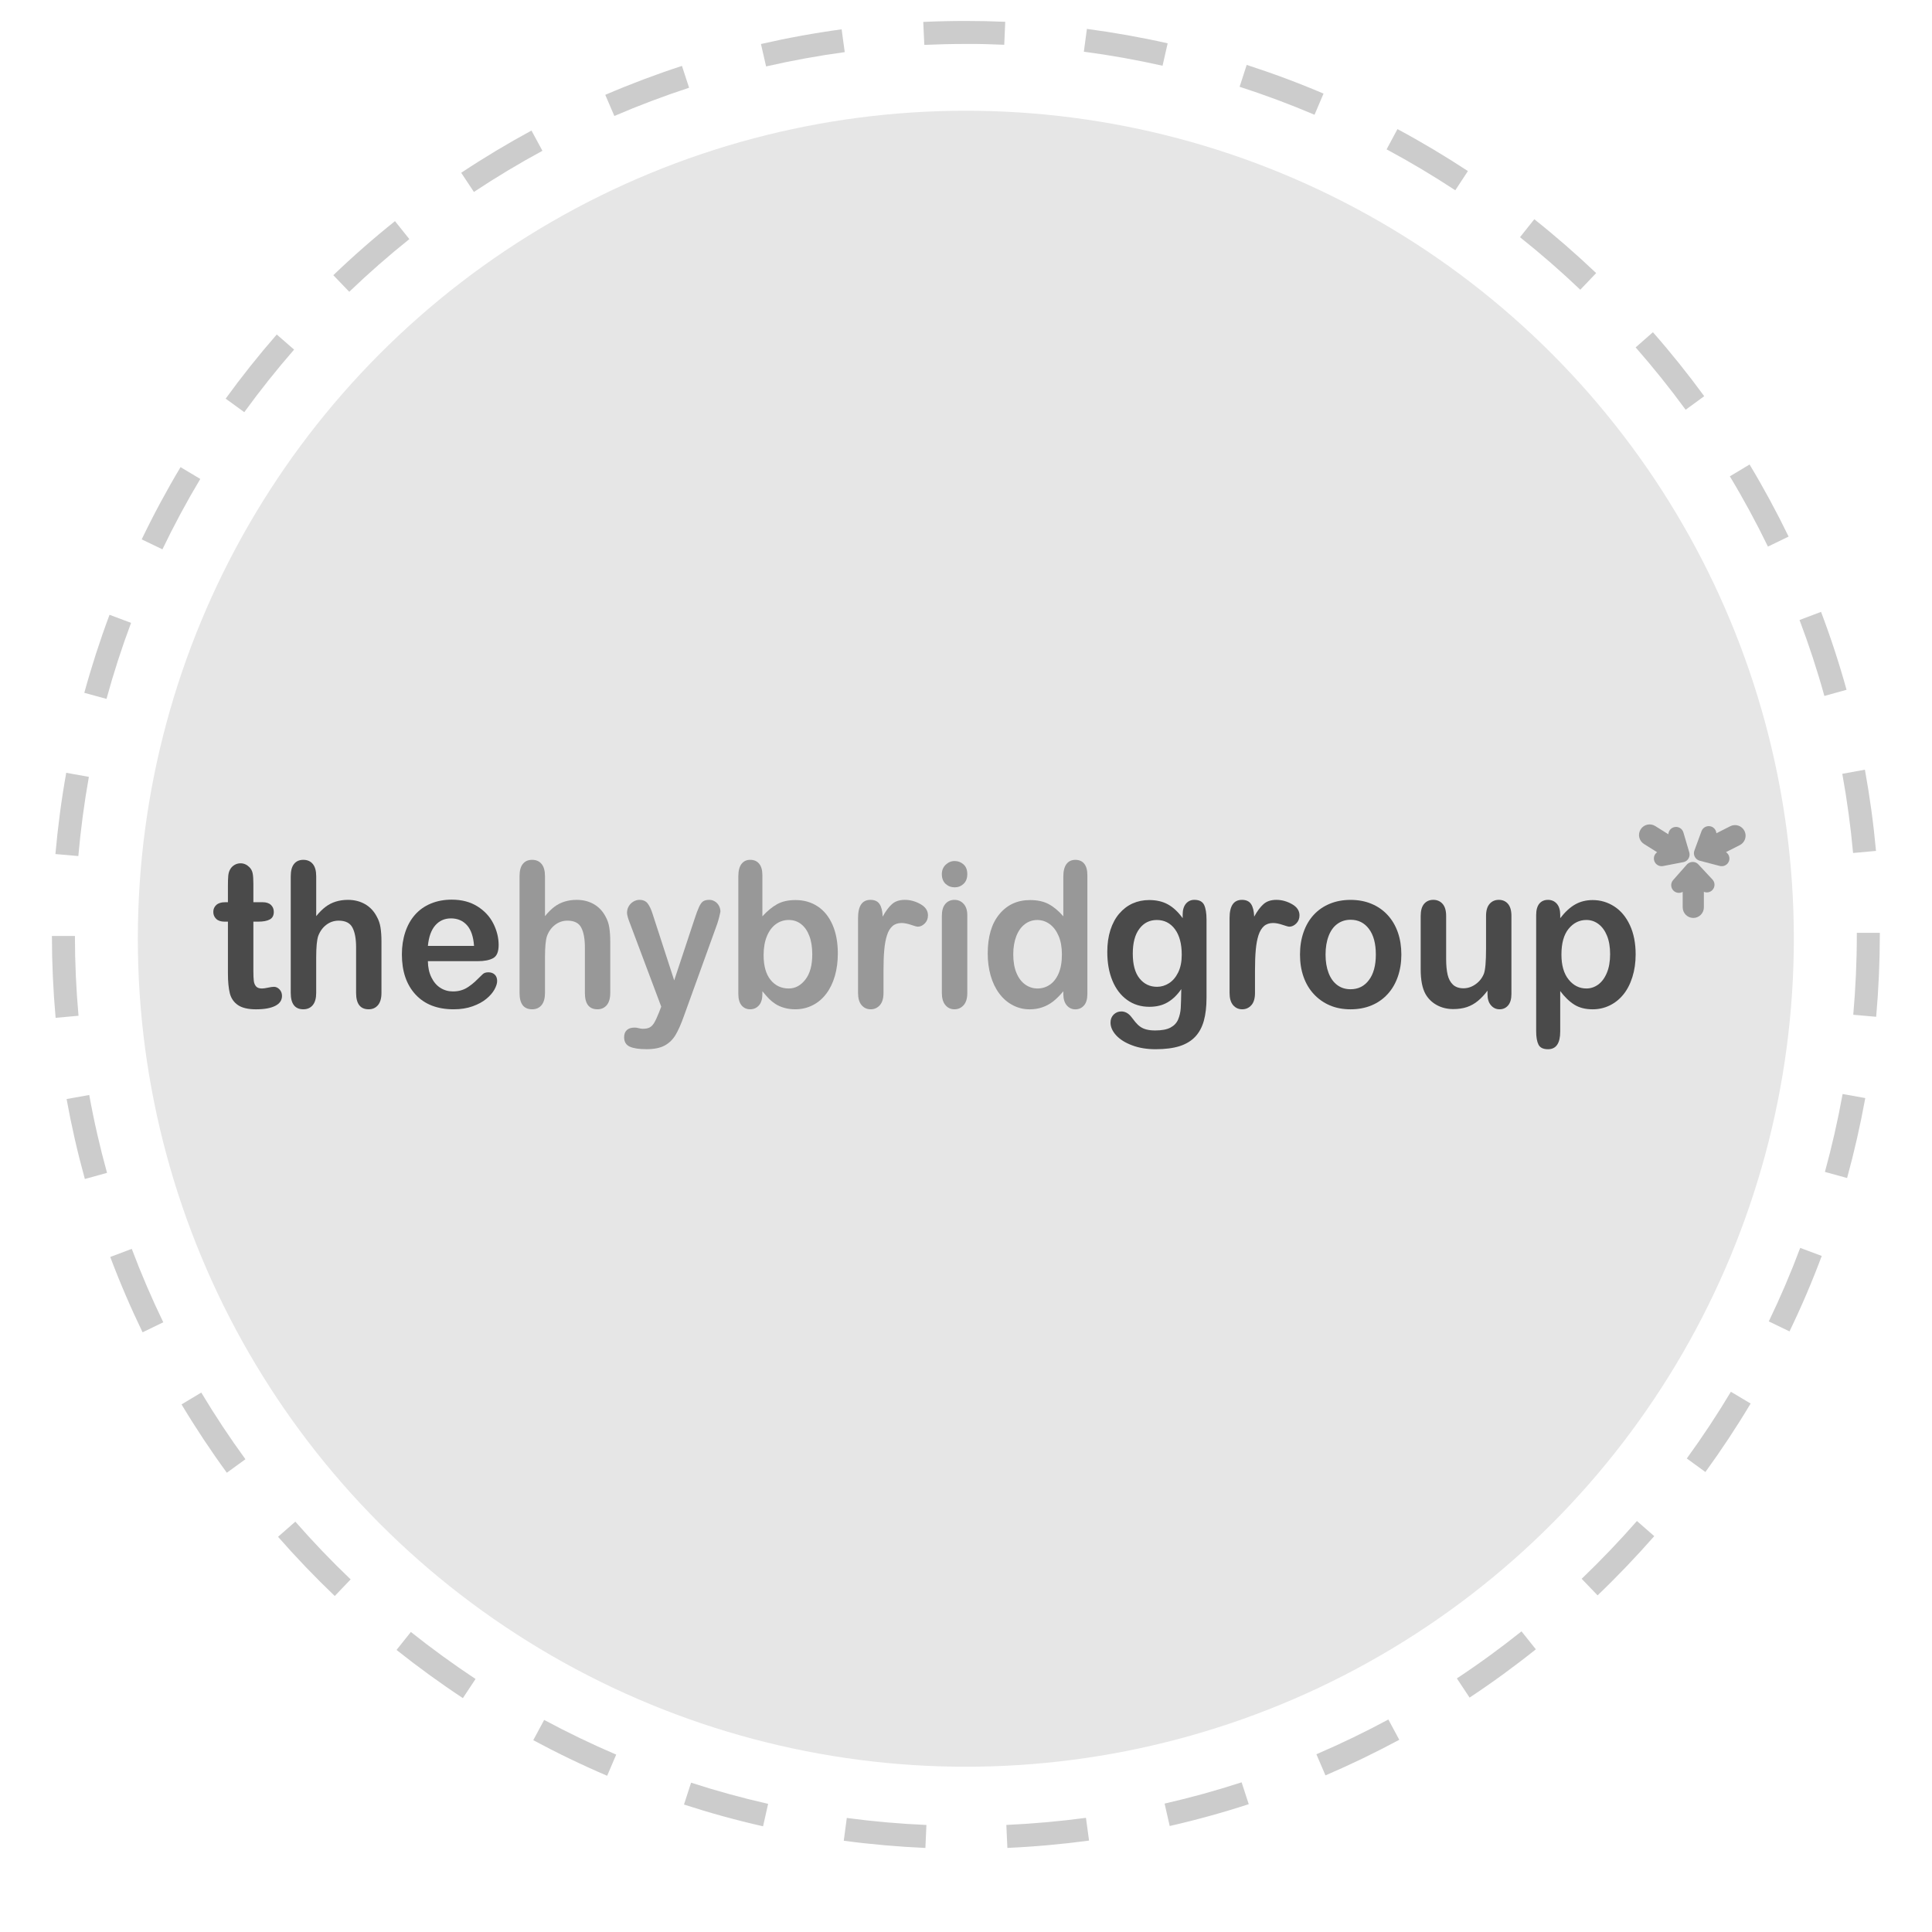 <?xml version="1.0" encoding="utf-8"?>
<!-- Generator: Adobe Illustrator 16.2.1, SVG Export Plug-In . SVG Version: 6.00 Build 0)  -->
<!DOCTYPE svg PUBLIC "-//W3C//DTD SVG 1.1//EN" "http://www.w3.org/Graphics/SVG/1.1/DTD/svg11.dtd">
<svg version="1.1" id="Capa_1" xmlns="http://www.w3.org/2000/svg" xmlns:xlink="http://www.w3.org/1999/xlink" x="0px" y="0px"
	 width="168px" height="168px" viewBox="0 0 168 168" enable-background="new 0 0 168 168" xml:space="preserve">
<g>
	<circle opacity="0.1" enable-background="new    " cx="83.986" cy="81.629" r="72"/>
	<g opacity="0.2">
		<g>
			<path d="M80.47,160.691c-2.369-0.104-4.758-0.313-7.099-0.627l0.264-1.981c2.283,0.306,4.612,0.51,6.923,0.61L80.47,160.691z
				 M87.598,160.688l-0.09-1.998c2.307-0.104,4.635-0.312,6.922-0.618l0.271,1.979C92.352,160.368,89.963,160.582,87.598,160.688z
				 M66.353,158.807c-2.312-0.521-4.625-1.16-6.876-1.89l0.617-1.901c2.193,0.711,4.448,1.33,6.7,1.84L66.353,158.807z
				 M101.713,158.783l-0.443-1.949c2.248-0.513,4.5-1.135,6.697-1.85l0.619,1.901C106.33,157.62,104.02,158.258,101.713,158.783z
				 M52.797,154.415c-2.174-0.929-4.335-1.97-6.426-3.095l0.947-1.762c2.038,1.097,4.146,2.108,6.264,3.017L52.797,154.415z
				 M115.258,154.382l-0.789-1.838c2.125-0.912,4.23-1.929,6.258-3.022l0.949,1.764
				C119.596,152.402,117.436,153.447,115.258,154.382z M40.251,147.662c-1.969-1.3-3.909-2.71-5.77-4.189l1.246-1.562
				c1.813,1.44,3.706,2.815,5.625,4.087L40.251,147.662z M127.789,147.617l-1.104-1.668c1.928-1.274,3.813-2.65,5.619-4.092
				l1.248,1.562C131.703,144.898,129.766,146.311,127.789,147.617z M29.11,138.782c-1.713-1.636-3.372-3.368-4.932-5.148
				l1.504-1.317c1.521,1.736,3.139,3.429,4.809,5.021L29.11,138.782z M138.92,138.727l-1.383-1.441
				c1.67-1.602,3.285-3.288,4.805-5.024l1.506,1.316C142.289,135.354,140.633,137.088,138.92,138.727z M19.725,128.064
				c-1.395-1.912-2.72-3.91-3.938-5.941l1.715-1.029c1.188,1.98,2.479,3.93,3.839,5.795L19.725,128.064z M148.295,128.001
				l-1.617-1.178c1.355-1.863,2.646-3.814,3.834-5.8l1.717,1.024C151.01,124.087,149.686,126.089,148.295,128.001z M12.398,115.852
				c-1.031-2.134-1.977-4.336-2.811-6.551l1.871-0.705c0.813,2.157,1.735,4.307,2.74,6.385L12.398,115.852z M155.609,115.773
				l-1.801-0.868c1.002-2.076,1.922-4.229,2.731-6.392l1.873,0.699C157.582,111.438,156.639,113.645,155.609,115.773z
				 M7.379,102.521c-0.632-2.285-1.166-4.623-1.588-6.951l1.969-0.355c0.41,2.268,0.931,4.547,1.547,6.773L7.379,102.521z
				 M160.617,102.436l-1.928-0.53c0.608-2.224,1.129-4.505,1.539-6.776l1.969,0.354C161.775,97.814,161.244,100.152,160.617,102.436
				z M4.836,88.507c-0.211-2.35-0.319-4.745-0.322-7.119l2-0.002c0.003,2.314,0.108,4.65,0.314,6.941L4.836,88.507z M163.145,88.416
				l-1.992-0.176c0.203-2.299,0.31-4.635,0.31-6.943v-0.183h2v0.183C163.461,83.665,163.354,86.061,163.145,88.416z M6.812,74.44
				L4.82,74.265C5.028,71.9,5.343,69.523,5.759,67.2l1.969,0.353C7.324,69.816,7.015,72.134,6.812,74.44z M161.137,74.173
				c-0.209-2.295-0.523-4.61-0.938-6.885l1.967-0.358c0.426,2.333,0.75,4.709,0.965,7.062L161.137,74.173z M9.261,60.773
				l-1.93-0.527c0.625-2.281,1.362-4.562,2.193-6.785l1.873,0.701C10.587,56.327,9.868,58.553,9.261,60.773z M158.641,60.517
				c-0.615-2.221-1.342-4.441-2.16-6.604l1.871-0.707c0.84,2.219,1.586,4.499,2.217,6.776L158.641,60.517z M14.124,47.769
				l-1.803-0.867c1.027-2.135,2.163-4.248,3.378-6.281l1.717,1.025C16.232,43.626,15.125,45.687,14.124,47.769z M153.734,47.53
				c-1.008-2.079-2.121-4.134-3.312-6.109l1.714-1.03c1.221,2.025,2.36,4.136,3.395,6.268L153.734,47.53z M21.242,35.841
				l-1.619-1.176c1.391-1.916,2.886-3.792,4.442-5.578l1.508,1.314C24.055,32.144,22.598,33.974,21.242,35.841z M146.578,35.631
				c-1.363-1.864-2.826-3.688-4.348-5.423l1.502-1.319c1.562,1.777,3.062,3.649,4.461,5.562L146.578,35.631z M30.37,25.372
				l-1.385-1.442c1.707-1.639,3.511-3.22,5.361-4.7l1.25,1.561C33.793,22.234,32.034,23.775,30.37,25.372z M137.416,25.194
				c-1.672-1.593-3.436-3.13-5.242-4.567l1.244-1.563c1.854,1.474,3.662,3.05,5.379,4.683L137.416,25.194z M41.21,16.691
				l-1.105-1.666c1.976-1.312,4.031-2.546,6.111-3.672l0.951,1.76C45.141,14.21,43.137,15.414,41.21,16.691z M126.547,16.547
				c-1.93-1.27-3.939-2.468-5.973-3.56l0.945-1.762c2.086,1.12,4.145,2.349,6.125,3.65L126.547,16.547z M53.421,10.085l-0.789-1.838
				C54.81,7.31,57.053,6.465,59.3,5.731l0.621,1.899C57.73,8.348,55.544,9.172,53.421,10.085z M114.307,9.979
				c-2.119-0.902-4.312-1.722-6.514-2.433l0.615-1.902c2.258,0.729,4.506,1.567,6.682,2.495L114.307,9.979z M66.617,5.776
				L66.17,3.827c2.308-0.528,4.667-0.958,7.015-1.277l0.27,1.982C71.166,4.843,68.866,5.263,66.617,5.776z M101.092,5.716
				c-2.254-0.507-4.557-0.918-6.844-1.221l0.266-1.981c2.344,0.311,4.705,0.73,7.021,1.252L101.092,5.716z M80.375,3.904
				l-0.092-1.998c1.236-0.057,2.454-0.084,3.705-0.084c1.133,0,2.286,0.023,3.424,0.073l-0.086,1.998
				c-1.131-0.047-2.252-0.084-3.398-0.071C82.755,3.822,81.56,3.851,80.375,3.904z"/>
		</g>
	</g>
</g>
<g>
	<path opacity="0.5" fill="#4A4A4A" d="M146.918,74.308c0.001-0.026-0.002-0.051-0.006-0.077c-0.001-0.007,0-0.014-0.001-0.021
		c0-0.005-0.003-0.012-0.004-0.019c-0.002-0.019-0.002-0.037-0.009-0.056l-0.509-1.725c-0.091-0.36-0.455-0.575-0.812-0.484
		c-0.295,0.074-0.49,0.332-0.501,0.62l-1.148-0.72c-0.431-0.268-0.999-0.135-1.266,0.299c-0.27,0.433-0.135,0.998,0.296,1.266
		l1.141,0.715c-0.198,0.142-0.316,0.386-0.276,0.645c0.057,0.366,0.397,0.618,0.763,0.562l1.766-0.34
		c0.297-0.045,0.514-0.277,0.558-0.557c0.002-0.012,0.003-0.021,0.004-0.03C146.916,74.361,146.919,74.335,146.918,74.308z"/>
	<path opacity="0.5" fill="#4A4A4A" d="M147.623,74.767c0.023,0.014,0.046,0.025,0.069,0.036c0.006,0.003,0.011,0.007,0.017,0.01
		c0.007,0.001,0.013,0.002,0.02,0.004c0.017,0.008,0.034,0.018,0.051,0.023l1.741,0.454c0.353,0.107,0.728-0.093,0.836-0.448
		c0.088-0.289-0.033-0.589-0.273-0.748l1.207-0.612c0.453-0.231,0.631-0.786,0.398-1.239c-0.232-0.451-0.785-0.63-1.238-0.398
		l-1.2,0.609c-0.019-0.244-0.169-0.471-0.409-0.571c-0.343-0.14-0.735,0.022-0.876,0.365l-0.619,1.688
		c-0.114,0.275-0.028,0.582,0.19,0.765c0.008,0.007,0.015,0.014,0.023,0.019C147.58,74.739,147.602,74.754,147.623,74.767z"/>
	<path opacity="0.5" fill="#4A4A4A" d="M146.835,75.054c-0.024,0.013-0.043,0.028-0.064,0.044c-0.006,0.005-0.011,0.007-0.017,0.012
		c-0.004,0.004-0.007,0.008-0.013,0.013c-0.015,0.012-0.03,0.023-0.043,0.038l-1.19,1.348c-0.256,0.266-0.246,0.691,0.021,0.947
		c0.22,0.209,0.542,0.237,0.792,0.096l0.001,1.351c0.004,0.509,0.417,0.919,0.926,0.917c0.509-0.002,0.918-0.417,0.915-0.925
		l-0.001-1.347c0.226,0.093,0.496,0.062,0.693-0.108c0.28-0.241,0.312-0.664,0.07-0.944l-1.227-1.315
		c-0.196-0.227-0.507-0.287-0.768-0.176c-0.011,0.004-0.021,0.008-0.029,0.013C146.879,75.027,146.855,75.04,146.835,75.054z"/>
	<path fill="#4A4A4A" d="M19.576,78.454h0.243v-1.405c0-0.377,0.01-0.673,0.029-0.888c0.019-0.213,0.072-0.398,0.158-0.551
		c0.086-0.161,0.21-0.29,0.373-0.39s0.342-0.15,0.544-0.15c0.281,0,0.535,0.111,0.761,0.334c0.151,0.149,0.248,0.33,0.288,0.544
		c0.041,0.213,0.061,0.519,0.061,0.912v1.594h0.811c0.312,0,0.552,0.079,0.717,0.237c0.165,0.157,0.248,0.358,0.248,0.604
		c0,0.314-0.118,0.535-0.353,0.66c-0.235,0.126-0.572,0.189-1.01,0.189h-0.413v4.303c0,0.364,0.012,0.646,0.037,0.844
		c0.024,0.199,0.089,0.358,0.194,0.48c0.105,0.123,0.277,0.185,0.515,0.185c0.13,0,0.305-0.025,0.526-0.073
		c0.222-0.049,0.396-0.073,0.52-0.073c0.178,0,0.338,0.077,0.482,0.228c0.143,0.153,0.215,0.341,0.215,0.562
		c0,0.376-0.195,0.667-0.583,0.864c-0.389,0.201-0.948,0.303-1.678,0.303c-0.692,0-1.216-0.125-1.573-0.37s-0.59-0.585-0.702-1.019
		c-0.11-0.437-0.166-1.017-0.166-1.741v-4.493h-0.291c-0.319,0-0.563-0.08-0.729-0.241c-0.169-0.16-0.252-0.363-0.252-0.608
		c0-0.245,0.088-0.447,0.264-0.604C18.986,78.532,19.24,78.454,19.576,78.454z"/>
	<path fill="#4A4A4A" d="M27.496,76.191v3.472c0.281-0.344,0.555-0.615,0.822-0.814c0.268-0.201,0.563-0.351,0.888-0.451
		c0.325-0.099,0.673-0.149,1.046-0.149c0.562,0,1.061,0.125,1.496,0.376c0.435,0.251,0.777,0.617,1.025,1.098
		c0.157,0.281,0.263,0.593,0.316,0.939c0.053,0.346,0.081,0.744,0.081,1.195v4.485c0,0.469-0.102,0.822-0.304,1.063
		c-0.202,0.237-0.471,0.36-0.807,0.36c-0.729,0-1.094-0.476-1.094-1.424v-3.953c0-0.749-0.105-1.324-0.316-1.727
		c-0.211-0.403-0.611-0.604-1.201-0.604c-0.395,0-0.75,0.118-1.066,0.355c-0.316,0.237-0.552,0.561-0.709,0.972
		c-0.119,0.35-0.178,0.97-0.178,1.861v3.096c0,0.461-0.098,0.815-0.296,1.059c-0.197,0.242-0.472,0.365-0.823,0.365
		c-0.73,0-1.094-0.476-1.094-1.424v-10.15c0-0.474,0.096-0.831,0.288-1.067c0.191-0.237,0.461-0.355,0.806-0.355
		c0.351,0,0.625,0.12,0.823,0.36C27.398,75.369,27.496,75.723,27.496,76.191z"/>
	<path fill="#4A4A4A" d="M41.538,83.58h-4.33c0.005,0.534,0.106,1.001,0.304,1.407c0.197,0.404,0.459,0.711,0.786,0.916
		c0.326,0.206,0.688,0.308,1.083,0.308c0.264,0,0.506-0.031,0.725-0.1c0.219-0.063,0.431-0.165,0.637-0.308
		c0.205-0.14,0.395-0.288,0.567-0.447c0.172-0.16,0.397-0.378,0.672-0.652c0.114-0.104,0.276-0.156,0.487-0.156
		c0.227,0,0.411,0.068,0.551,0.198c0.14,0.133,0.21,0.317,0.21,0.558c0,0.212-0.079,0.458-0.235,0.742
		c-0.156,0.282-0.393,0.553-0.708,0.813c-0.317,0.26-0.714,0.476-1.192,0.646c-0.479,0.172-1.029,0.26-1.65,0.26
		c-1.421,0-2.526-0.431-3.315-1.289c-0.789-0.855-1.184-2.019-1.184-3.487c0-0.692,0.097-1.333,0.292-1.925
		c0.194-0.591,0.478-1.099,0.851-1.521c0.373-0.422,0.832-0.748,1.378-0.974s1.151-0.339,1.816-0.339
		c0.864,0,1.606,0.194,2.225,0.58c0.618,0.387,1.082,0.885,1.39,1.496s0.462,1.235,0.462,1.868c0,0.589-0.16,0.971-0.478,1.144
		C42.563,83.493,42.116,83.58,41.538,83.58z M37.208,82.252h4.012c-0.054-0.8-0.258-1.399-0.611-1.797
		c-0.354-0.397-0.82-0.595-1.398-0.595c-0.552,0-1.005,0.202-1.358,0.604C37.498,80.868,37.284,81.463,37.208,82.252z"/>
	<path opacity="0.5" fill="#4A4A4A" d="M47.39,76.191v3.472c0.281-0.344,0.556-0.615,0.823-0.814
		c0.268-0.201,0.563-0.351,0.888-0.451c0.325-0.099,0.673-0.149,1.045-0.149c0.563,0,1.061,0.125,1.496,0.376
		c0.435,0.251,0.777,0.617,1.026,1.098c0.156,0.281,0.262,0.593,0.315,0.939s0.082,0.744,0.082,1.195v4.485
		c0,0.469-0.102,0.822-0.304,1.063c-0.203,0.237-0.471,0.36-0.807,0.36c-0.729,0-1.094-0.476-1.094-1.424v-3.953
		c0-0.749-0.106-1.324-0.317-1.727c-0.21-0.403-0.611-0.604-1.2-0.604c-0.395,0-0.749,0.118-1.065,0.355s-0.553,0.561-0.709,0.972
		c-0.12,0.35-0.179,0.97-0.179,1.861v3.096c0,0.461-0.098,0.815-0.296,1.059c-0.196,0.242-0.471,0.365-0.822,0.365
		c-0.73,0-1.094-0.476-1.094-1.424v-10.15c0-0.474,0.096-0.831,0.287-1.067c0.191-0.237,0.462-0.355,0.807-0.355
		c0.351,0,0.625,0.12,0.822,0.36C47.292,75.369,47.39,75.723,47.39,76.191z"/>
	<path opacity="0.5" fill="#4A4A4A" d="M57.297,88.056l0.202-0.522l-2.724-7.253c-0.167-0.417-0.251-0.72-0.251-0.91
		c0-0.199,0.048-0.384,0.146-0.557c0.098-0.171,0.231-0.309,0.402-0.411c0.17-0.103,0.347-0.154,0.531-0.154
		c0.318,0,0.559,0.106,0.721,0.321c0.163,0.214,0.306,0.521,0.43,0.922l1.872,5.761l1.776-5.359c0.14-0.435,0.268-0.773,0.38-1.02
		c0.114-0.247,0.234-0.412,0.361-0.498c0.127-0.085,0.307-0.128,0.54-0.128c0.167,0,0.328,0.047,0.481,0.141
		c0.154,0.094,0.273,0.221,0.357,0.382c0.083,0.16,0.125,0.329,0.125,0.505c-0.022,0.108-0.056,0.262-0.105,0.462
		c-0.049,0.201-0.108,0.403-0.178,0.609l-2.886,7.989c-0.249,0.703-0.491,1.254-0.73,1.655c-0.237,0.398-0.552,0.708-0.944,0.921
		c-0.392,0.214-0.92,0.322-1.585,0.322c-0.649,0-1.135-0.074-1.459-0.223c-0.325-0.149-0.487-0.422-0.487-0.816
		c0-0.267,0.078-0.474,0.232-0.62c0.154-0.146,0.381-0.219,0.684-0.219c0.119,0,0.235,0.016,0.349,0.052
		c0.141,0.034,0.262,0.052,0.365,0.052c0.254,0,0.454-0.041,0.6-0.121c0.146-0.081,0.277-0.218,0.393-0.414
		C57.012,88.728,57.145,88.438,57.297,88.056z"/>
	<path opacity="0.5" fill="#4A4A4A" d="M66.294,76.106v3.575c0.417-0.457,0.841-0.808,1.273-1.051
		c0.432-0.242,0.968-0.364,1.605-0.364c0.736,0,1.38,0.185,1.934,0.554c0.554,0.367,0.983,0.902,1.289,1.601
		c0.305,0.7,0.459,1.531,0.459,2.491c0,0.708-0.086,1.359-0.256,1.951c-0.17,0.591-0.417,1.104-0.742,1.537
		c-0.324,0.435-0.717,0.771-1.18,1.006c-0.463,0.238-0.971,0.359-1.528,0.359c-0.34,0-0.66-0.045-0.959-0.129
		c-0.301-0.088-0.557-0.2-0.767-0.341c-0.21-0.139-0.39-0.282-0.538-0.433c-0.149-0.15-0.344-0.37-0.589-0.667v0.229
		c0,0.44-0.1,0.774-0.3,0.999c-0.2,0.226-0.454,0.341-0.762,0.341c-0.313,0-0.563-0.115-0.75-0.341
		c-0.187-0.225-0.28-0.559-0.28-0.999V76.208c0-0.474,0.09-0.833,0.271-1.075c0.182-0.244,0.434-0.365,0.758-0.365
		c0.341,0,0.603,0.116,0.788,0.347C66.204,75.347,66.294,75.676,66.294,76.106z M66.401,83.057c0,0.933,0.201,1.649,0.603,2.148
		c0.403,0.5,0.932,0.75,1.585,0.75c0.557,0,1.037-0.255,1.439-0.769c0.402-0.511,0.604-1.242,0.604-2.197
		c0-0.617-0.083-1.149-0.251-1.595s-0.404-0.79-0.713-1.032c-0.308-0.243-0.667-0.364-1.079-0.364c-0.42,0-0.796,0.122-1.126,0.364
		c-0.331,0.242-0.589,0.593-0.779,1.054S66.401,82.424,66.401,83.057z"/>
	<path opacity="0.5" fill="#4A4A4A" d="M76.826,84.386v1.956c0,0.473-0.106,0.829-0.316,1.064c-0.21,0.238-0.478,0.359-0.802,0.359
		c-0.319,0-0.582-0.123-0.786-0.36c-0.207-0.241-0.309-0.595-0.309-1.063v-6.516c0-1.051,0.359-1.577,1.078-1.577
		c0.368,0,0.633,0.123,0.794,0.368c0.163,0.246,0.252,0.608,0.269,1.089c0.264-0.48,0.536-0.843,0.813-1.089
		c0.279-0.246,0.65-0.368,1.116-0.368c0.464,0,0.916,0.123,1.353,0.368c0.438,0.246,0.657,0.571,0.657,0.978
		c0,0.286-0.094,0.521-0.28,0.707c-0.186,0.186-0.388,0.279-0.604,0.279c-0.082,0-0.277-0.053-0.588-0.16
		c-0.311-0.104-0.585-0.159-0.822-0.159c-0.325,0-0.589,0.09-0.794,0.271c-0.206,0.181-0.365,0.448-0.478,0.803
		c-0.114,0.354-0.192,0.775-0.234,1.264C76.847,83.087,76.826,83.683,76.826,84.386z"/>
	<path opacity="0.5" fill="#4A4A4A" d="M83.019,77.159c-0.308,0-0.571-0.099-0.791-0.3c-0.218-0.2-0.329-0.483-0.329-0.848
		c0-0.332,0.113-0.604,0.336-0.819c0.226-0.213,0.486-0.32,0.783-0.32c0.286,0,0.541,0.097,0.762,0.29
		c0.222,0.195,0.332,0.479,0.332,0.849c0,0.36-0.108,0.642-0.324,0.845C83.573,77.058,83.315,77.159,83.019,77.159z M84.113,79.577
		v6.765c0,0.469-0.105,0.822-0.318,1.063c-0.209,0.237-0.476,0.36-0.801,0.36c-0.323,0-0.587-0.125-0.79-0.37
		S81.9,86.798,81.9,86.342v-6.695c0-0.464,0.102-0.812,0.305-1.047c0.203-0.234,0.467-0.351,0.79-0.351
		c0.325,0,0.592,0.117,0.801,0.351C84.008,78.834,84.113,79.159,84.113,79.577z"/>
	<path opacity="0.5" fill="#4A4A4A" d="M92.463,86.426v-0.229c-0.298,0.357-0.59,0.652-0.878,0.878
		c-0.291,0.225-0.604,0.396-0.941,0.513c-0.339,0.12-0.707,0.179-1.107,0.179c-0.529,0-1.02-0.121-1.469-0.359
		c-0.454-0.235-0.845-0.573-1.175-1.015c-0.327-0.439-0.578-0.957-0.748-1.551c-0.17-0.595-0.256-1.238-0.256-1.929
		c0-1.463,0.338-2.604,1.014-3.42c0.676-0.818,1.564-1.226,2.668-1.226c0.637,0,1.175,0.116,1.611,0.348
		c0.439,0.232,0.865,0.586,1.281,1.067v-3.456c0-0.48,0.091-0.842,0.272-1.088c0.18-0.246,0.438-0.368,0.774-0.368
		c0.335,0,0.593,0.113,0.774,0.339c0.181,0.226,0.271,0.558,0.271,0.999v10.32c0,0.447-0.098,0.781-0.292,1.003
		c-0.195,0.224-0.446,0.337-0.754,0.337c-0.305,0-0.555-0.118-0.75-0.35C92.562,87.184,92.463,86.855,92.463,86.426z M88.109,82.989
		c0,0.634,0.095,1.173,0.28,1.619c0.187,0.445,0.442,0.781,0.766,1.009c0.325,0.226,0.679,0.338,1.063,0.338
		c0.39,0,0.742-0.106,1.063-0.322c0.322-0.214,0.579-0.543,0.772-0.985c0.191-0.442,0.287-0.995,0.287-1.658
		c0-0.623-0.096-1.158-0.287-1.607c-0.193-0.448-0.453-0.792-0.778-1.029c-0.328-0.237-0.688-0.354-1.075-0.354
		c-0.407,0-0.768,0.122-1.086,0.364c-0.319,0.242-0.566,0.591-0.743,1.045C88.198,81.862,88.109,82.389,88.109,82.989z"/>
	<path fill="#4A4A4A" d="M104.915,79.963v6.797c0,0.778-0.078,1.445-0.234,2.007c-0.158,0.561-0.408,1.024-0.754,1.389
		c-0.347,0.364-0.8,0.638-1.358,0.815c-0.559,0.176-1.256,0.266-2.088,0.266c-0.761,0-1.443-0.113-2.042-0.341
		c-0.601-0.225-1.062-0.516-1.387-0.873c-0.325-0.358-0.486-0.725-0.486-1.103c0-0.284,0.093-0.518,0.274-0.698
		c0.186-0.18,0.406-0.27,0.665-0.27c0.325,0,0.608,0.151,0.853,0.454c0.117,0.153,0.242,0.311,0.368,0.468
		c0.127,0.157,0.268,0.292,0.422,0.402c0.155,0.111,0.339,0.195,0.556,0.249c0.215,0.054,0.464,0.08,0.745,0.08
		c0.574,0,1.018-0.083,1.334-0.251c0.315-0.17,0.538-0.405,0.664-0.707c0.127-0.305,0.202-0.629,0.225-0.973
		c0.02-0.348,0.036-0.903,0.048-1.668c-0.341,0.502-0.735,0.887-1.18,1.147c-0.445,0.264-0.979,0.395-1.593,0.395
		c-0.741,0-1.389-0.2-1.94-0.6c-0.556-0.399-0.98-0.96-1.279-1.681c-0.297-0.721-0.443-1.551-0.443-2.494
		c0-0.702,0.09-1.337,0.27-1.903c0.183-0.565,0.44-1.042,0.774-1.43c0.335-0.39,0.723-0.682,1.159-0.879
		c0.438-0.196,0.919-0.296,1.443-0.296c0.627,0,1.171,0.126,1.63,0.381c0.459,0.254,0.886,0.653,1.279,1.196v-0.318
		c0-0.404,0.096-0.719,0.284-0.943c0.188-0.222,0.433-0.333,0.731-0.333c0.425,0,0.709,0.147,0.85,0.441
		C104.845,78.984,104.915,79.409,104.915,79.963z M98.503,82.929c0,0.948,0.196,1.666,0.587,2.153
		c0.394,0.486,0.899,0.727,1.521,0.727c0.368,0,0.715-0.104,1.041-0.312c0.328-0.208,0.594-0.523,0.8-0.942
		c0.205-0.42,0.308-0.931,0.308-1.53c0-0.955-0.199-1.697-0.595-2.23c-0.397-0.531-0.922-0.795-1.57-0.795
		c-0.632,0-1.14,0.253-1.518,0.763C98.692,81.269,98.503,81.991,98.503,82.929z"/>
	<path fill="#4A4A4A" d="M109.13,84.386v1.956c0,0.473-0.104,0.829-0.315,1.064c-0.21,0.238-0.479,0.359-0.802,0.359
		c-0.318,0-0.58-0.123-0.786-0.36c-0.206-0.241-0.308-0.595-0.308-1.063v-6.516c0-1.051,0.358-1.577,1.076-1.577
		c0.368,0,0.633,0.123,0.795,0.368c0.162,0.246,0.251,0.608,0.269,1.089c0.264-0.48,0.535-0.843,0.814-1.089
		c0.278-0.246,0.649-0.368,1.114-0.368s0.916,0.123,1.353,0.368c0.438,0.246,0.659,0.571,0.659,0.978
		c0,0.286-0.095,0.521-0.28,0.707c-0.187,0.186-0.389,0.279-0.604,0.279c-0.082,0-0.276-0.053-0.588-0.16
		c-0.311-0.104-0.586-0.159-0.823-0.159c-0.323,0-0.588,0.09-0.795,0.271c-0.204,0.181-0.364,0.448-0.479,0.803
		c-0.113,0.354-0.189,0.775-0.233,1.264C109.152,83.087,109.13,83.683,109.13,84.386z"/>
	<path fill="#4A4A4A" d="M121.857,83.006c0,0.698-0.103,1.339-0.309,1.929c-0.204,0.587-0.502,1.094-0.891,1.517
		s-0.854,0.748-1.394,0.973c-0.542,0.226-1.15,0.341-1.823,0.341s-1.275-0.115-1.81-0.346c-0.536-0.228-0.998-0.557-1.39-0.981
		s-0.689-0.927-0.892-1.508c-0.204-0.581-0.305-1.223-0.305-1.924c0-0.709,0.102-1.357,0.309-1.946
		c0.206-0.588,0.499-1.092,0.884-1.509c0.383-0.417,0.849-0.737,1.394-0.963c0.546-0.226,1.148-0.338,1.81-0.338
		c0.669,0,1.275,0.114,1.823,0.343c0.546,0.228,1.013,0.554,1.402,0.977c0.389,0.423,0.685,0.926,0.888,1.508
		C121.756,81.66,121.857,82.303,121.857,83.006z M119.638,83.006c0-0.955-0.198-1.697-0.597-2.228
		c-0.396-0.533-0.931-0.799-1.6-0.799c-0.434,0-0.814,0.12-1.144,0.357c-0.329,0.236-0.585,0.586-0.762,1.048
		c-0.179,0.464-0.269,1.003-0.269,1.621c0,0.612,0.088,1.146,0.263,1.602c0.176,0.46,0.428,0.808,0.756,1.052
		c0.326,0.243,0.712,0.362,1.155,0.362c0.669,0,1.203-0.266,1.6-0.801C119.439,84.688,119.638,83.949,119.638,83.006z"/>
	<path fill="#4A4A4A" d="M129.348,86.442v-0.299c-0.263,0.354-0.541,0.65-0.834,0.892c-0.292,0.241-0.61,0.418-0.956,0.536
		c-0.346,0.116-0.741,0.175-1.183,0.175c-0.536,0-1.016-0.116-1.44-0.351c-0.425-0.233-0.753-0.559-0.984-0.97
		c-0.275-0.496-0.413-1.211-0.413-2.141v-4.639c0-0.468,0.101-0.819,0.299-1.051c0.199-0.23,0.466-0.347,0.795-0.347
		c0.335,0,0.605,0.117,0.812,0.351c0.204,0.234,0.308,0.583,0.308,1.047v3.745c0,0.544,0.043,0.999,0.129,1.369
		c0.086,0.369,0.243,0.656,0.466,0.867c0.225,0.206,0.53,0.312,0.913,0.312c0.371,0,0.724-0.118,1.053-0.353
		c0.331-0.233,0.571-0.538,0.723-0.917c0.124-0.333,0.186-1.058,0.186-2.178v-2.845c0-0.464,0.103-0.812,0.308-1.047
		c0.206-0.234,0.473-0.351,0.803-0.351s0.596,0.116,0.795,0.347c0.2,0.232,0.301,0.583,0.301,1.051v6.779
		c0,0.447-0.097,0.781-0.289,1.003c-0.191,0.224-0.438,0.337-0.74,0.337c-0.306,0-0.554-0.118-0.751-0.35
		C129.447,87.184,129.348,86.861,129.348,86.442z"/>
	<path fill="#4A4A4A" d="M135.672,79.56v0.283c0.416-0.543,0.849-0.942,1.298-1.196c0.448-0.255,0.957-0.381,1.523-0.381
		c0.681,0,1.307,0.186,1.882,0.557c0.571,0.371,1.025,0.914,1.356,1.629c0.332,0.715,0.499,1.56,0.499,2.538
		c0,0.719-0.096,1.381-0.288,1.983c-0.191,0.604-0.454,1.11-0.791,1.518c-0.334,0.41-0.73,0.723-1.187,0.944
		c-0.457,0.22-0.947,0.331-1.472,0.331c-0.632,0-1.163-0.136-1.592-0.404c-0.431-0.271-0.84-0.663-1.229-1.184v3.514
		c0,1.028-0.354,1.545-1.062,1.545c-0.415,0-0.691-0.133-0.826-0.398c-0.135-0.267-0.203-0.653-0.203-1.162V79.577
		c0-0.446,0.092-0.777,0.275-0.999c0.184-0.22,0.435-0.329,0.754-0.329c0.313,0,0.569,0.112,0.768,0.338
		C135.573,78.814,135.672,79.138,135.672,79.56z M140.01,82.964c0-0.618-0.089-1.147-0.268-1.591
		c-0.18-0.443-0.426-0.783-0.742-1.021c-0.317-0.237-0.666-0.354-1.05-0.354c-0.612,0-1.126,0.253-1.545,0.763
		c-0.419,0.508-0.628,1.256-0.628,2.246c0,0.931,0.209,1.657,0.625,2.171c0.415,0.518,0.932,0.777,1.548,0.777
		c0.367,0,0.709-0.112,1.021-0.338c0.312-0.228,0.565-0.565,0.754-1.018C139.916,84.149,140.01,83.603,140.01,82.964z"/>
</g>
</svg>

